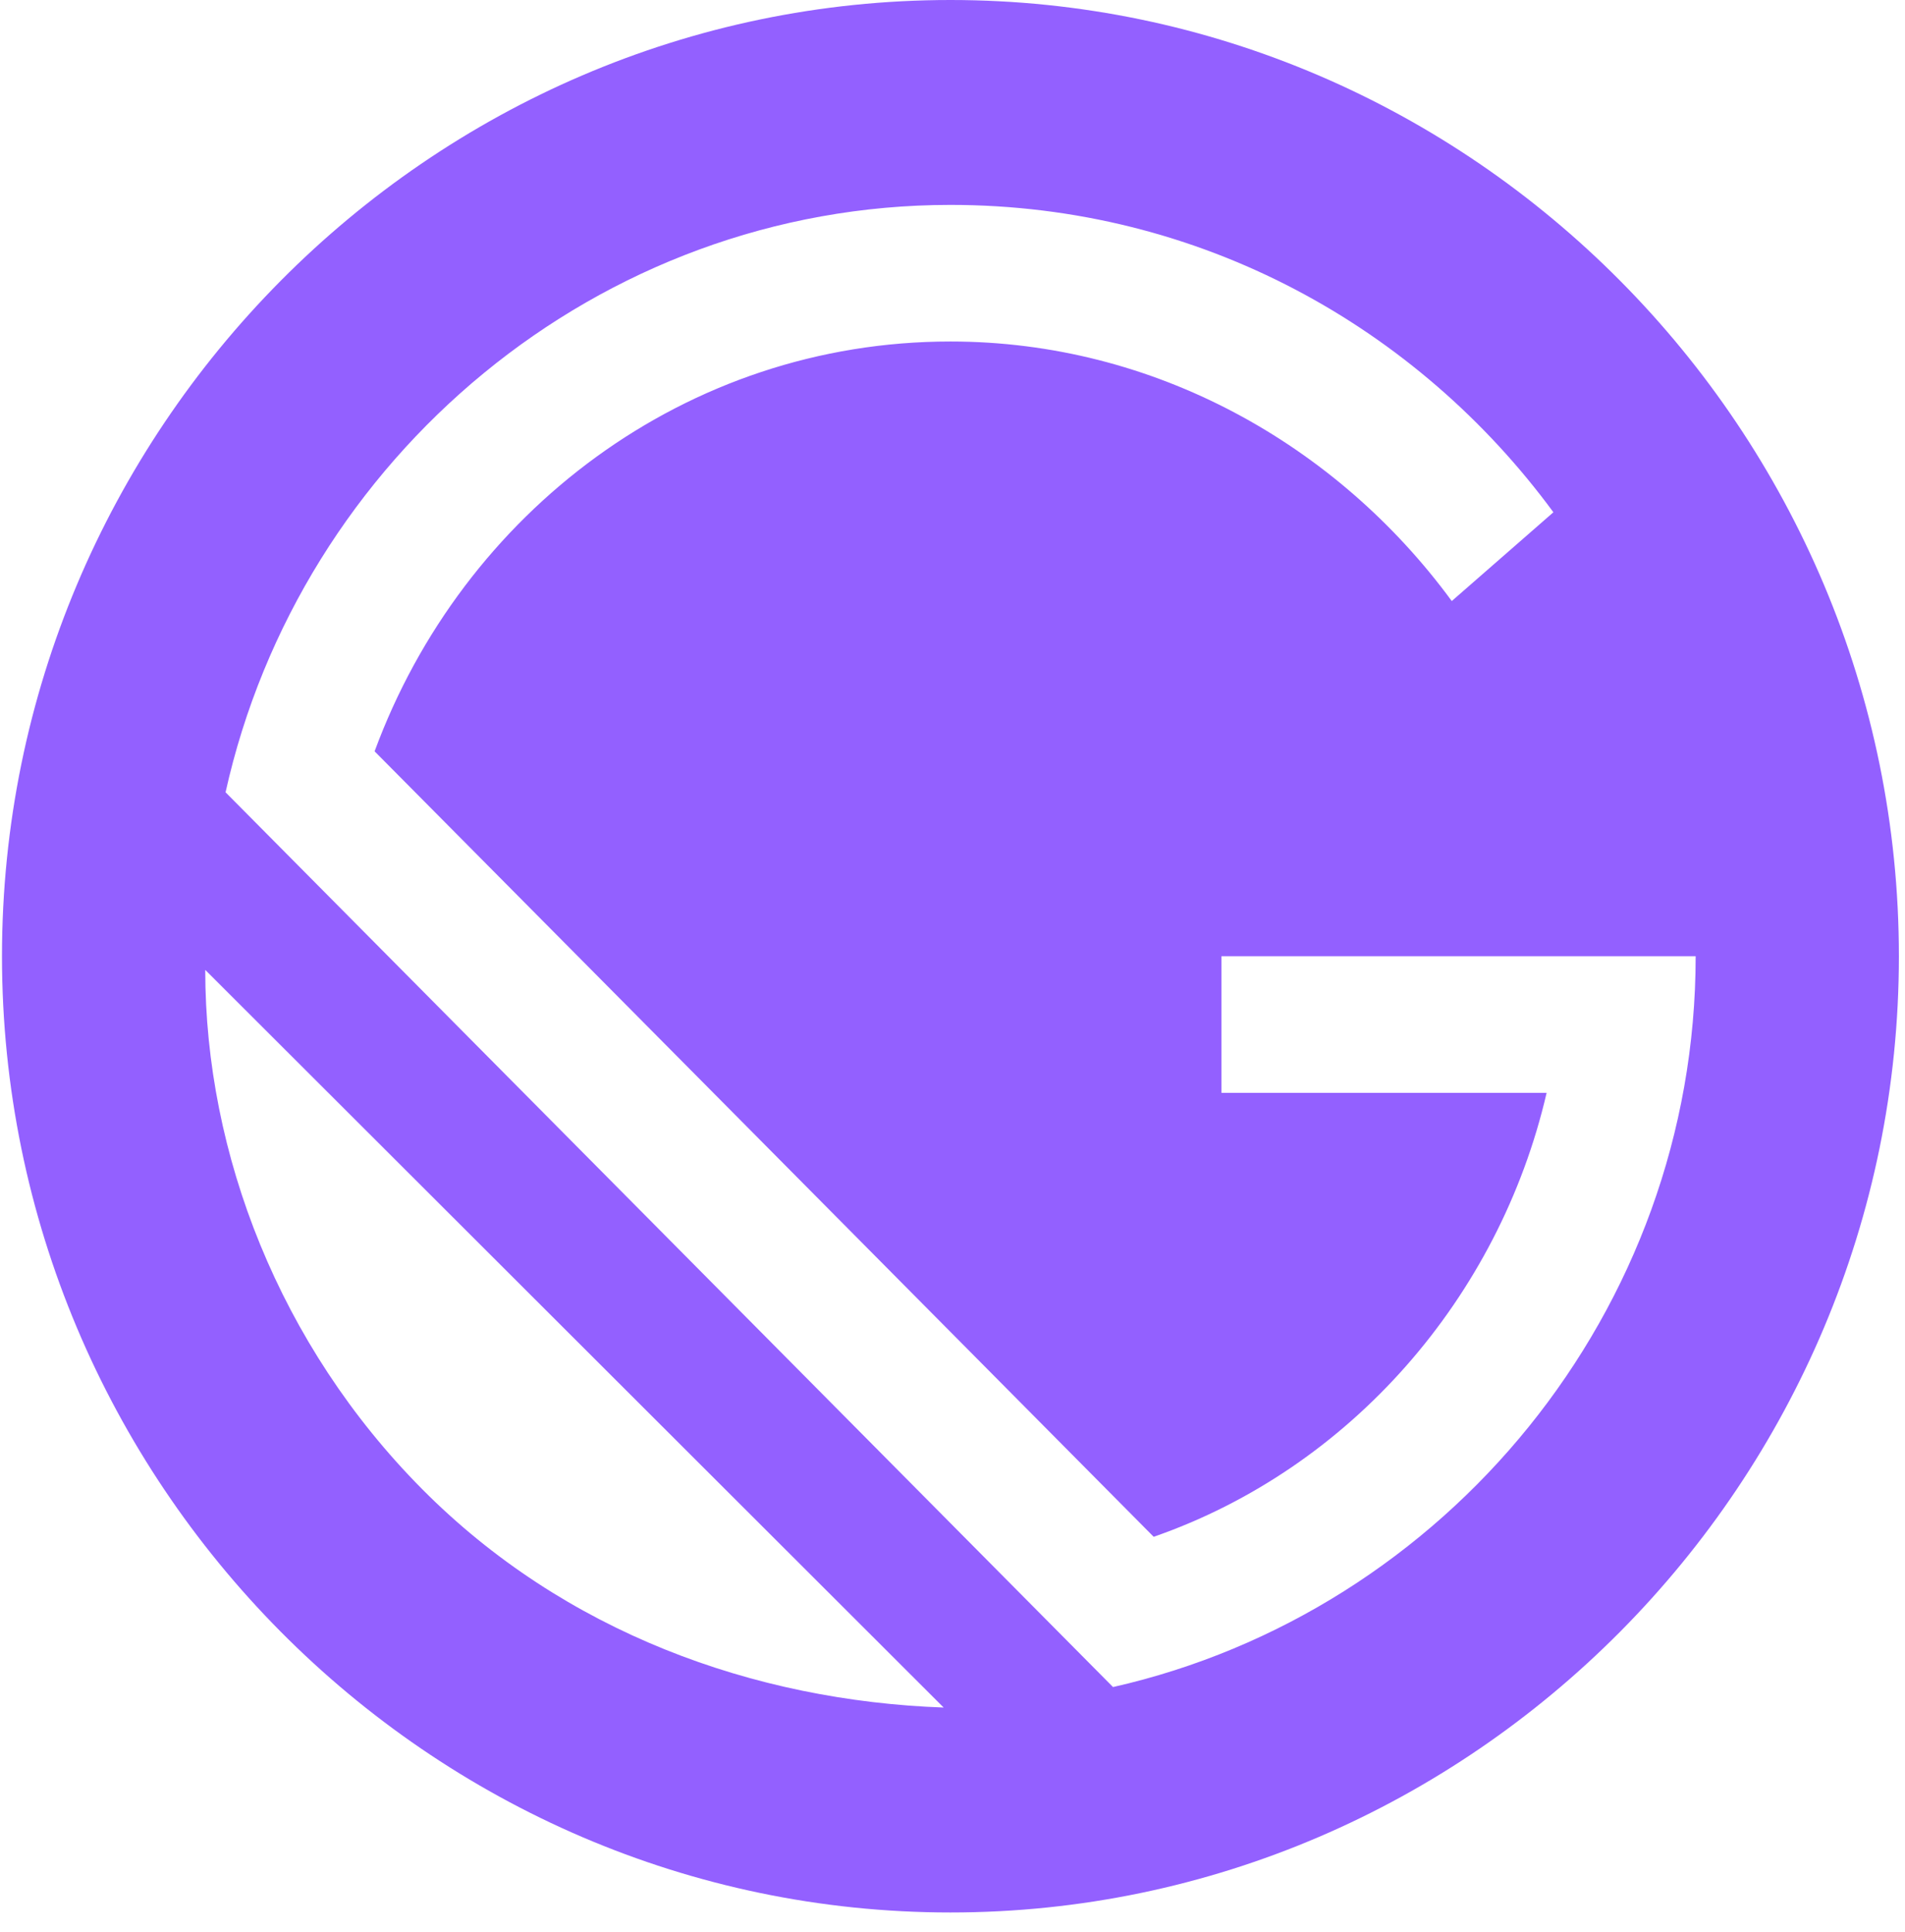 <svg width="72" height="73" viewBox="0 0 72 73" fill="none" xmlns="http://www.w3.org/2000/svg">
<path d="M35.922 0C16.206 0 0.075 16.261 0.075 36.135C0.075 56.009 16.206 72.27 35.922 72.27C55.638 72.27 71.769 56.009 71.769 36.135C71.769 16.261 55.638 0 35.922 0ZM15.95 56.267C10.573 50.847 7.757 43.62 7.757 36.651L35.666 64.526C28.497 64.268 21.327 61.687 15.95 56.267ZM42.067 63.752L8.525 29.94C11.341 17.293 22.608 7.743 35.922 7.743C45.396 7.743 53.59 12.389 58.711 19.358L54.87 22.713C50.517 16.777 43.604 12.905 35.922 12.905C25.936 12.905 17.487 19.358 14.158 28.392L43.604 58.074C51.029 55.493 56.662 49.04 58.455 41.297H46.164V36.135H64.088C64.088 49.556 54.614 60.913 42.067 63.752Z" fill="#9360FF"/>
</svg>

